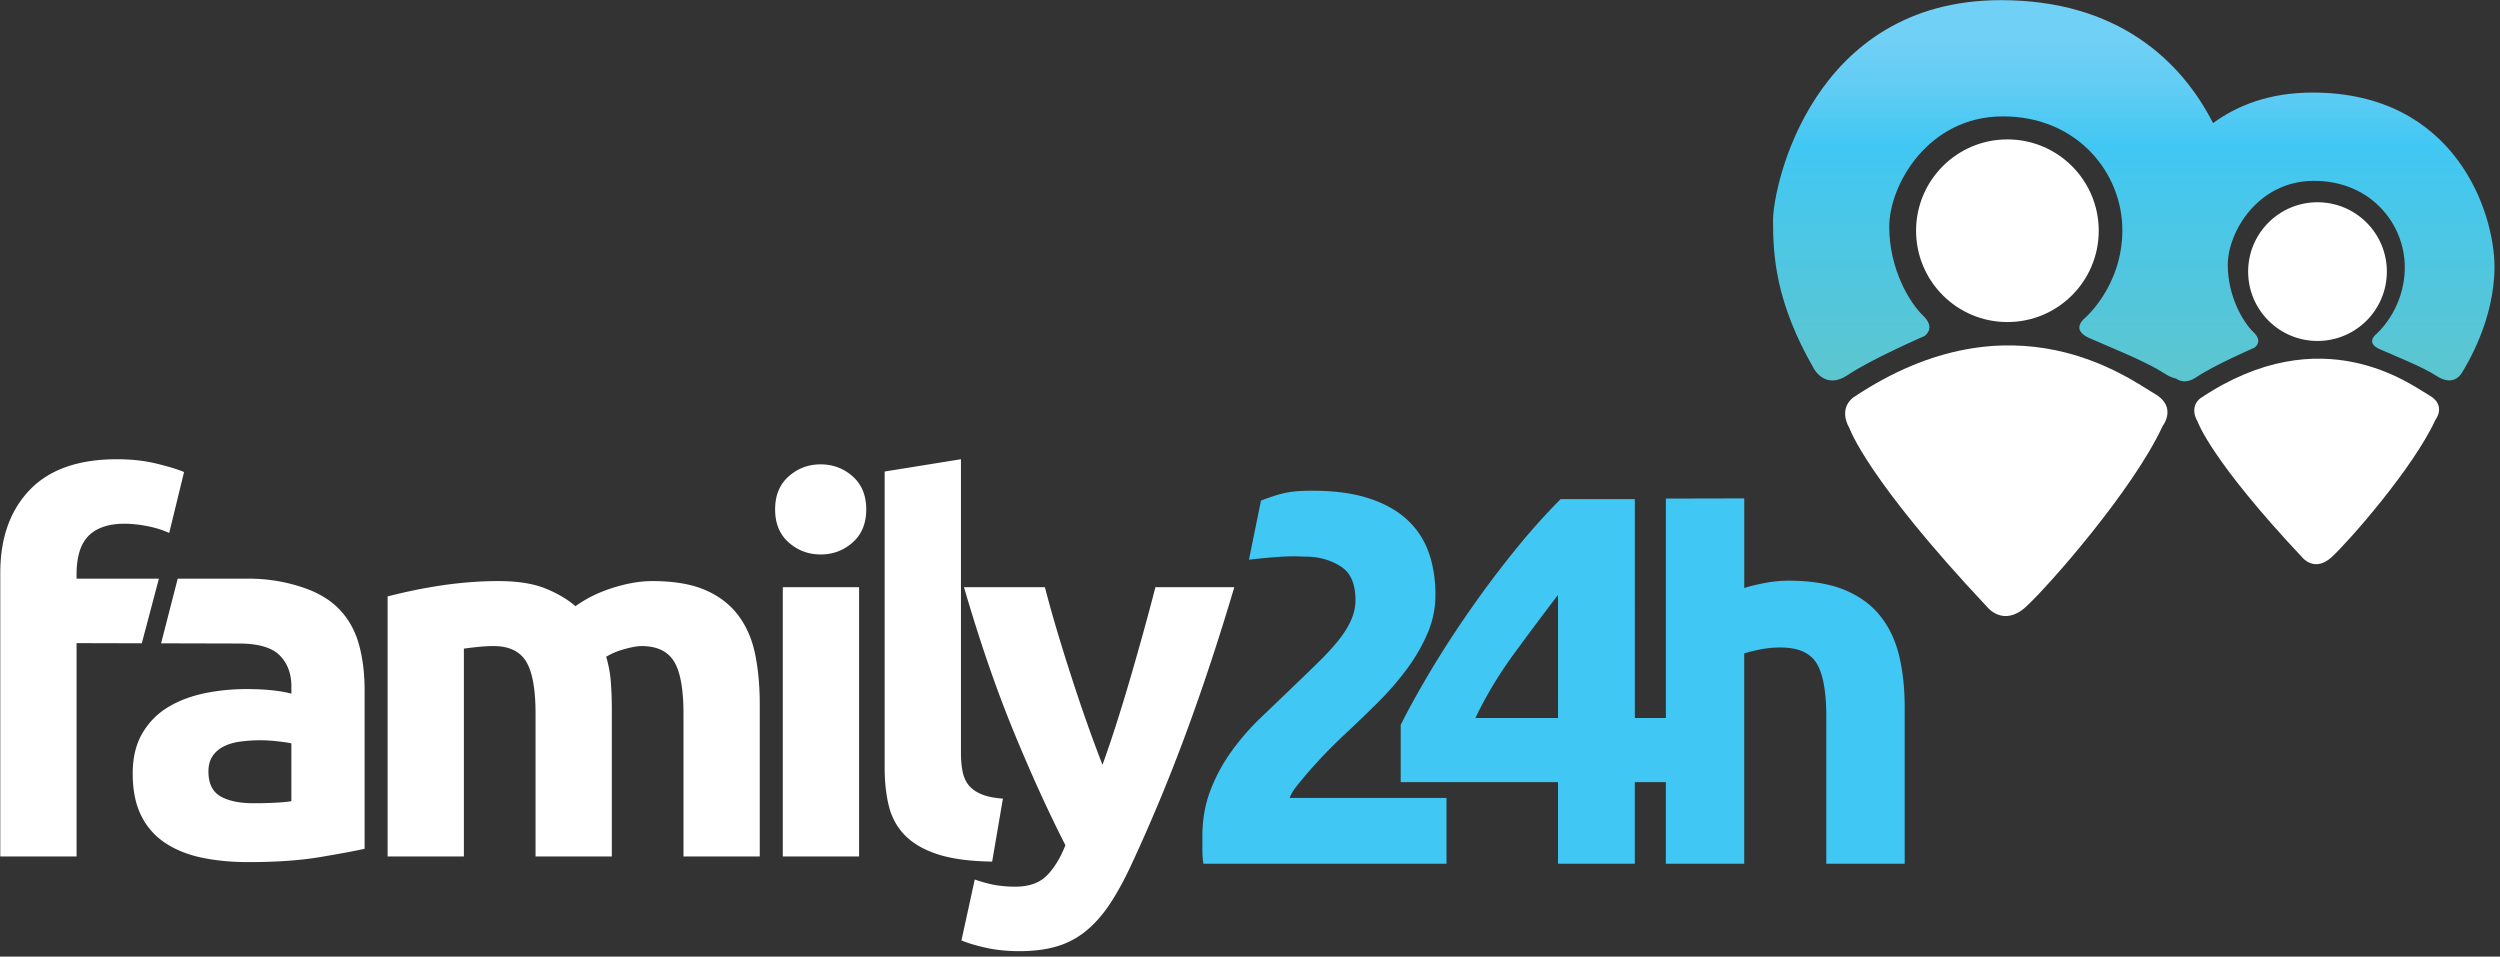 <svg width="426" height="163" viewBox="0 0 426 163" xmlns="http://www.w3.org/2000/svg"><rect x="0" y="0" width="426" height="163" fill="#333333" stroke="none"/><title>logo</title><defs><linearGradient x1="50.001%" y1="95.342%" x2="50.001%" y2="9.932%" id="a"><stop stop-color="#5CC6D0" offset="0%"/><stop stop-color="#41C7F3" offset="68.17%"/><stop stop-color="#5FCCF4" offset="84.09%"/><stop stop-color="#71D0F5" offset="100%"/></linearGradient></defs><g fill="none" fill-rule="evenodd"><g transform="translate(314 23)" fill="#FFF"><path d="M60.491 48.882s2.232 6.535 17.851 23.139c0 0 2.067 2.565 4.958-.078 2.894-2.648 13.881-15.122 17.687-23.388 0 0 1.981-2.479-1.075-4.213-3.059-1.736-18.181-13.387-38.925.494-.002 0-2.068 1.319-.496 4.046z"/><circle cx="80.902" cy="23.282" r="11.818"/><path d="M1.182 50.033s2.937 8.602 23.506 30.472c0 0 2.721 3.377 6.53-.104 3.81-3.483 18.281-19.914 23.288-30.798 0 0 2.61-3.266-1.414-5.551-4.027-2.285-23.941-17.629-51.258.654.001-.001-2.72 1.733-.652 5.327z"/><circle cx="28.062" cy="16.316" r="15.562"/></g><path d="M44.417 126.143c-1.222 0-2.371.073-3.447.219-1.077.144-2.021.421-2.834.829-.816.408-1.453.958-1.919 1.656-.466.697-.697 1.57-.697 2.618 0 2.035.683 3.445 2.051 4.229 1.366.786 3.241 1.177 5.626 1.177 1.277 0 2.5-.028 3.665-.086 1.162-.058 2.093-.145 2.791-.262v-9.857c-.523-.115-1.308-.231-2.355-.348a26.393 26.393 0 0 0-2.881-.175z"/><path d="M13.047 98.601v-.808c0-1.223.131-2.355.393-3.402.262-1.047.697-1.947 1.308-2.705.61-.756 1.452-1.351 2.529-1.787 1.076-.436 2.4-.654 3.97-.654 1.161 0 2.426.133 3.793.393 1.366.262 2.63.654 3.794 1.177l2.53-10.379c-1.105-.467-2.675-.945-4.71-1.44-2.036-.493-4.274-.74-6.716-.74-6.572 0-11.529 1.746-14.873 5.232C1.72 86.976.049 91.687.049 97.619v48.327h12.998v-36.357l11.116.027 2.912-11.014H13.047v-.001zM57.893 103.899c-1.541-1.629-3.589-2.878-6.148-3.749-2.56-.872-5.641-1.549-9.478-1.549H30.283l-2.833 11.021 13.22.033c3.314 0 5.639.671 6.977 2.006 1.337 1.34 2.006 3.112 2.006 5.322v1.222c-.815-.233-1.876-.422-3.183-.567-1.308-.146-2.808-.219-4.493-.219-2.501 0-4.916.248-7.24.74-2.325.497-4.392 1.293-6.192 2.399-1.804 1.106-3.242 2.589-4.319 4.449-1.077 1.86-1.613 4.13-1.613 6.805 0 2.79.464 5.146 1.394 7.063a11.766 11.766 0 0 0 4.012 4.669c1.744 1.191 3.823 2.05 6.237 2.573 2.413.521 5.105.784 8.07.784 4.711 0 8.723-.277 12.039-.827 3.312-.553 5.901-1.031 7.763-1.439v-27.043c0-2.848-.32-5.436-.959-7.762-.645-2.325-1.735-4.302-3.276-5.931zm-8.242 32.624c-.698.117-1.629.204-2.791.262a73.856 73.856 0 0 1-3.665.086c-2.385 0-4.26-.393-5.626-1.177-1.368-.784-2.051-2.194-2.051-4.229 0-1.048.232-1.921.698-2.618.466-.697 1.104-1.248 1.919-1.656.813-.408 1.757-.686 2.834-.829a25.664 25.664 0 0 1 3.446-.219c.872 0 1.833.06 2.88.174 1.046.117 1.831.234 2.354.35v9.857h.002v-.001zM125.8 104.859c-1.395-1.859-3.272-3.301-5.627-4.318-2.355-1.017-5.364-1.525-9.028-1.525-2.036 0-4.259.379-6.672 1.135-2.414.756-4.552 1.803-6.412 3.141-1.338-1.163-3.039-2.165-5.103-3.01-2.065-.843-4.754-1.266-8.068-1.266-1.688 0-3.401.073-5.146.218a70.122 70.122 0 0 0-5.104.611 85.652 85.652 0 0 0-4.71.872 93.638 93.638 0 0 0-3.883.916v44.312h12.998v-35.416a57.36 57.36 0 0 1 2.529-.304 24.923 24.923 0 0 1 2.529-.134c2.616 0 4.463.873 5.54 2.616 1.074 1.747 1.614 4.712 1.614 8.898v24.338h12.998v-25.037c0-1.686-.058-3.27-.176-4.753a19.852 19.852 0 0 0-.785-4.231c.814-.523 1.846-.959 3.098-1.309 1.249-.349 2.222-.523 2.921-.523 2.617 0 4.462.873 5.539 2.616 1.075 1.746 1.614 4.712 1.614 8.897v24.337h12.997v-25.904c0-3.14-.262-5.989-.785-8.549-.522-2.558-1.481-4.766-2.878-6.628zM145.296 81.176c-1.542-1.365-3.358-2.049-5.452-2.049-2.093 0-3.913.684-5.453 2.049-1.54 1.367-2.311 3.242-2.311 5.627s.769 4.26 2.311 5.626c1.54 1.367 3.359 2.05 5.453 2.05 2.094 0 3.911-.683 5.452-2.05 1.54-1.366 2.311-3.241 2.311-5.626 0-2.385-.771-4.26-2.311-5.627zM133.39 100.061h12.997v45.884H133.39zM170.897 136.086c-1.57-.115-2.82-.377-3.75-.786-.931-.406-1.644-.929-2.137-1.568-.495-.639-.829-1.426-1.004-2.356-.175-.93-.26-1.977-.26-3.141V78.253l-12.998 2.095v50.504c0 2.443.247 4.641.741 6.588.492 1.948 1.424 3.606 2.791 4.971 1.366 1.366 3.227 2.43 5.582 3.185 2.355.756 5.421 1.163 9.202 1.223l1.833-10.733z" fill="#FFF"/><path d="M196.884 100.061a431.216 431.216 0 0 1-1.97 7.37 578.03 578.03 0 0 1-2.276 8.022 320.35 320.35 0 0 1-2.409 7.897 199.454 199.454 0 0 1-2.364 6.977 242.362 242.362 0 0 1-2.587-6.977 309.336 309.336 0 0 1-2.67-7.897 344.386 344.386 0 0 1-2.498-8.022 202.226 202.226 0 0 1-2.06-7.37h-13.783c2.617 9.014 5.41 17.14 8.375 24.38 2.968 7.239 5.936 13.769 8.904 19.582-.874 2.211-1.936 3.938-3.186 5.189-1.252 1.251-3.041 1.878-5.366 1.878-1.165 0-2.271-.088-3.318-.263-1.047-.176-2.239-.495-3.578-.959l-2.269 10.38c1.108.465 2.519.887 4.237 1.265 1.716.378 3.595.566 5.636.566 2.444 0 4.583-.277 6.419-.827a14.156 14.156 0 0 0 4.936-2.619c1.456-1.189 2.795-2.704 4.021-4.532 1.222-1.833 2.446-4.059 3.668-6.675a298.149 298.149 0 0 0 9.358-22.506c2.855-7.732 5.596-16.019 8.221-24.859h-13.441z" fill="#FFF"/><g><path d="M190.075 15.773c-7.231 0-12.758 2.118-16.971 5.203C167.657 10.28 156.765.025 136.972.025c-32.103 0-38.849 31.561-38.849 37.544 0 5.986.433 13.929 6.964 25.25 0 0 1.933 3.68 5.767 1.089 4.029-2.722 13.061-6.639 13.061-6.639s2.067-1.306-.216-3.482c-2.287-2.176-5.77-7.943-5.77-15.128 0-7.184 6.64-18.827 19.371-18.827 12.731 0 20.351 9.685 20.351 19.371 0 9.686-6.53 15.129-6.53 15.129s-2.285 1.851.87 3.263c3.157 1.415 9.577 3.918 12.734 5.987.787.516 1.491.816 2.122.949.73.501 1.857.792 3.395-.247 3.056-2.068 9.916-5.042 9.916-5.042s1.57-.993-.166-2.645c-1.733-1.651-4.377-6.032-4.377-11.486 0-5.454 5.039-14.295 14.706-14.295 9.669 0 15.455 7.354 15.455 14.71 0 7.354-4.956 11.486-4.956 11.486s-1.737 1.405.66 2.479c2.396 1.073 7.271 2.975 9.667 4.544 2.397 1.57 3.8.495 4.461-.662.663-1.157 5.455-8.759 5.455-17.933.001-9.172-6.608-29.667-30.988-29.667z" fill="url(#a)" transform="translate(204)"/><g fill="#41C7F3"><path d="M212.82 95.373c7.42-.84 8.328-.513 9.939-.513 2.212 0 4.478.771 5.973 1.846 1.493 1.074 2.24 2.927 2.24 5.558 0 1.195-.27 2.376-.805 3.54-.539 1.167-1.287 2.331-2.242 3.497a44.131 44.131 0 0 1-3.317 3.583 537.676 537.676 0 0 1-4.034 3.902 1080.366 1080.366 0 0 1-5.603 5.378 41.996 41.996 0 0 0-5.065 5.782 29.464 29.464 0 0 0-3.631 6.679c-.928 2.39-1.39 5.019-1.39 7.89v2.149c0 1.018.059 1.854.179 2.512h41.417v-11.205h-26.714c.18-.598.64-1.36 1.391-2.285a77.418 77.418 0 0 1 2.554-3.002 74.189 74.189 0 0 1 3.004-3.187 116.154 116.154 0 0 1 2.912-2.822 213.808 213.808 0 0 0 5.29-5.108 49.59 49.59 0 0 0 4.84-5.605 30.08 30.08 0 0 0 3.497-6.048 16.457 16.457 0 0 0 1.342-6.545c0-2.747-.4-5.215-1.209-7.396-.806-2.181-2.062-4.034-3.764-5.555-1.703-1.525-3.871-2.706-6.5-3.542-2.628-.837-5.769-1.256-9.412-1.256-4.005 0-5.292.368-8.84 1.674l-2.052 10.079z"/><path d="M323.619 111.768c-.625-2.631-1.703-4.899-3.227-6.815-1.521-1.911-3.556-3.389-6.096-4.438-2.541-1.044-5.724-1.567-9.549-1.567-1.313 0-2.673.134-4.077.402-1.405.271-2.556.554-3.452.854V84.926l-13.356.029v37.39h-5.288V85.052h-12.641c-2.689 2.69-5.377 5.708-8.068 9.055a179.851 179.851 0 0 0-7.664 10.266 175.967 175.967 0 0 0-6.591 10.218c-1.971 3.316-3.616 6.292-4.93 8.921v9.769h26.803v13.896h13.088v-13.896h5.29v13.896h13.356v-35.858a36.16 36.16 0 0 1 2.823-.674 17.302 17.302 0 0 1 3.362-.312c2.989 0 5.035.896 6.143 2.688 1.103 1.794 1.659 4.842 1.659 9.145v25.012h13.355V120.55c.003-3.224-.311-6.153-.94-8.782zm-58.134 10.577h-14.074c1.794-3.765 4.005-7.439 6.634-11.026a619.692 619.692 0 0 1 7.44-9.95v20.976z"/></g></g></g></svg>